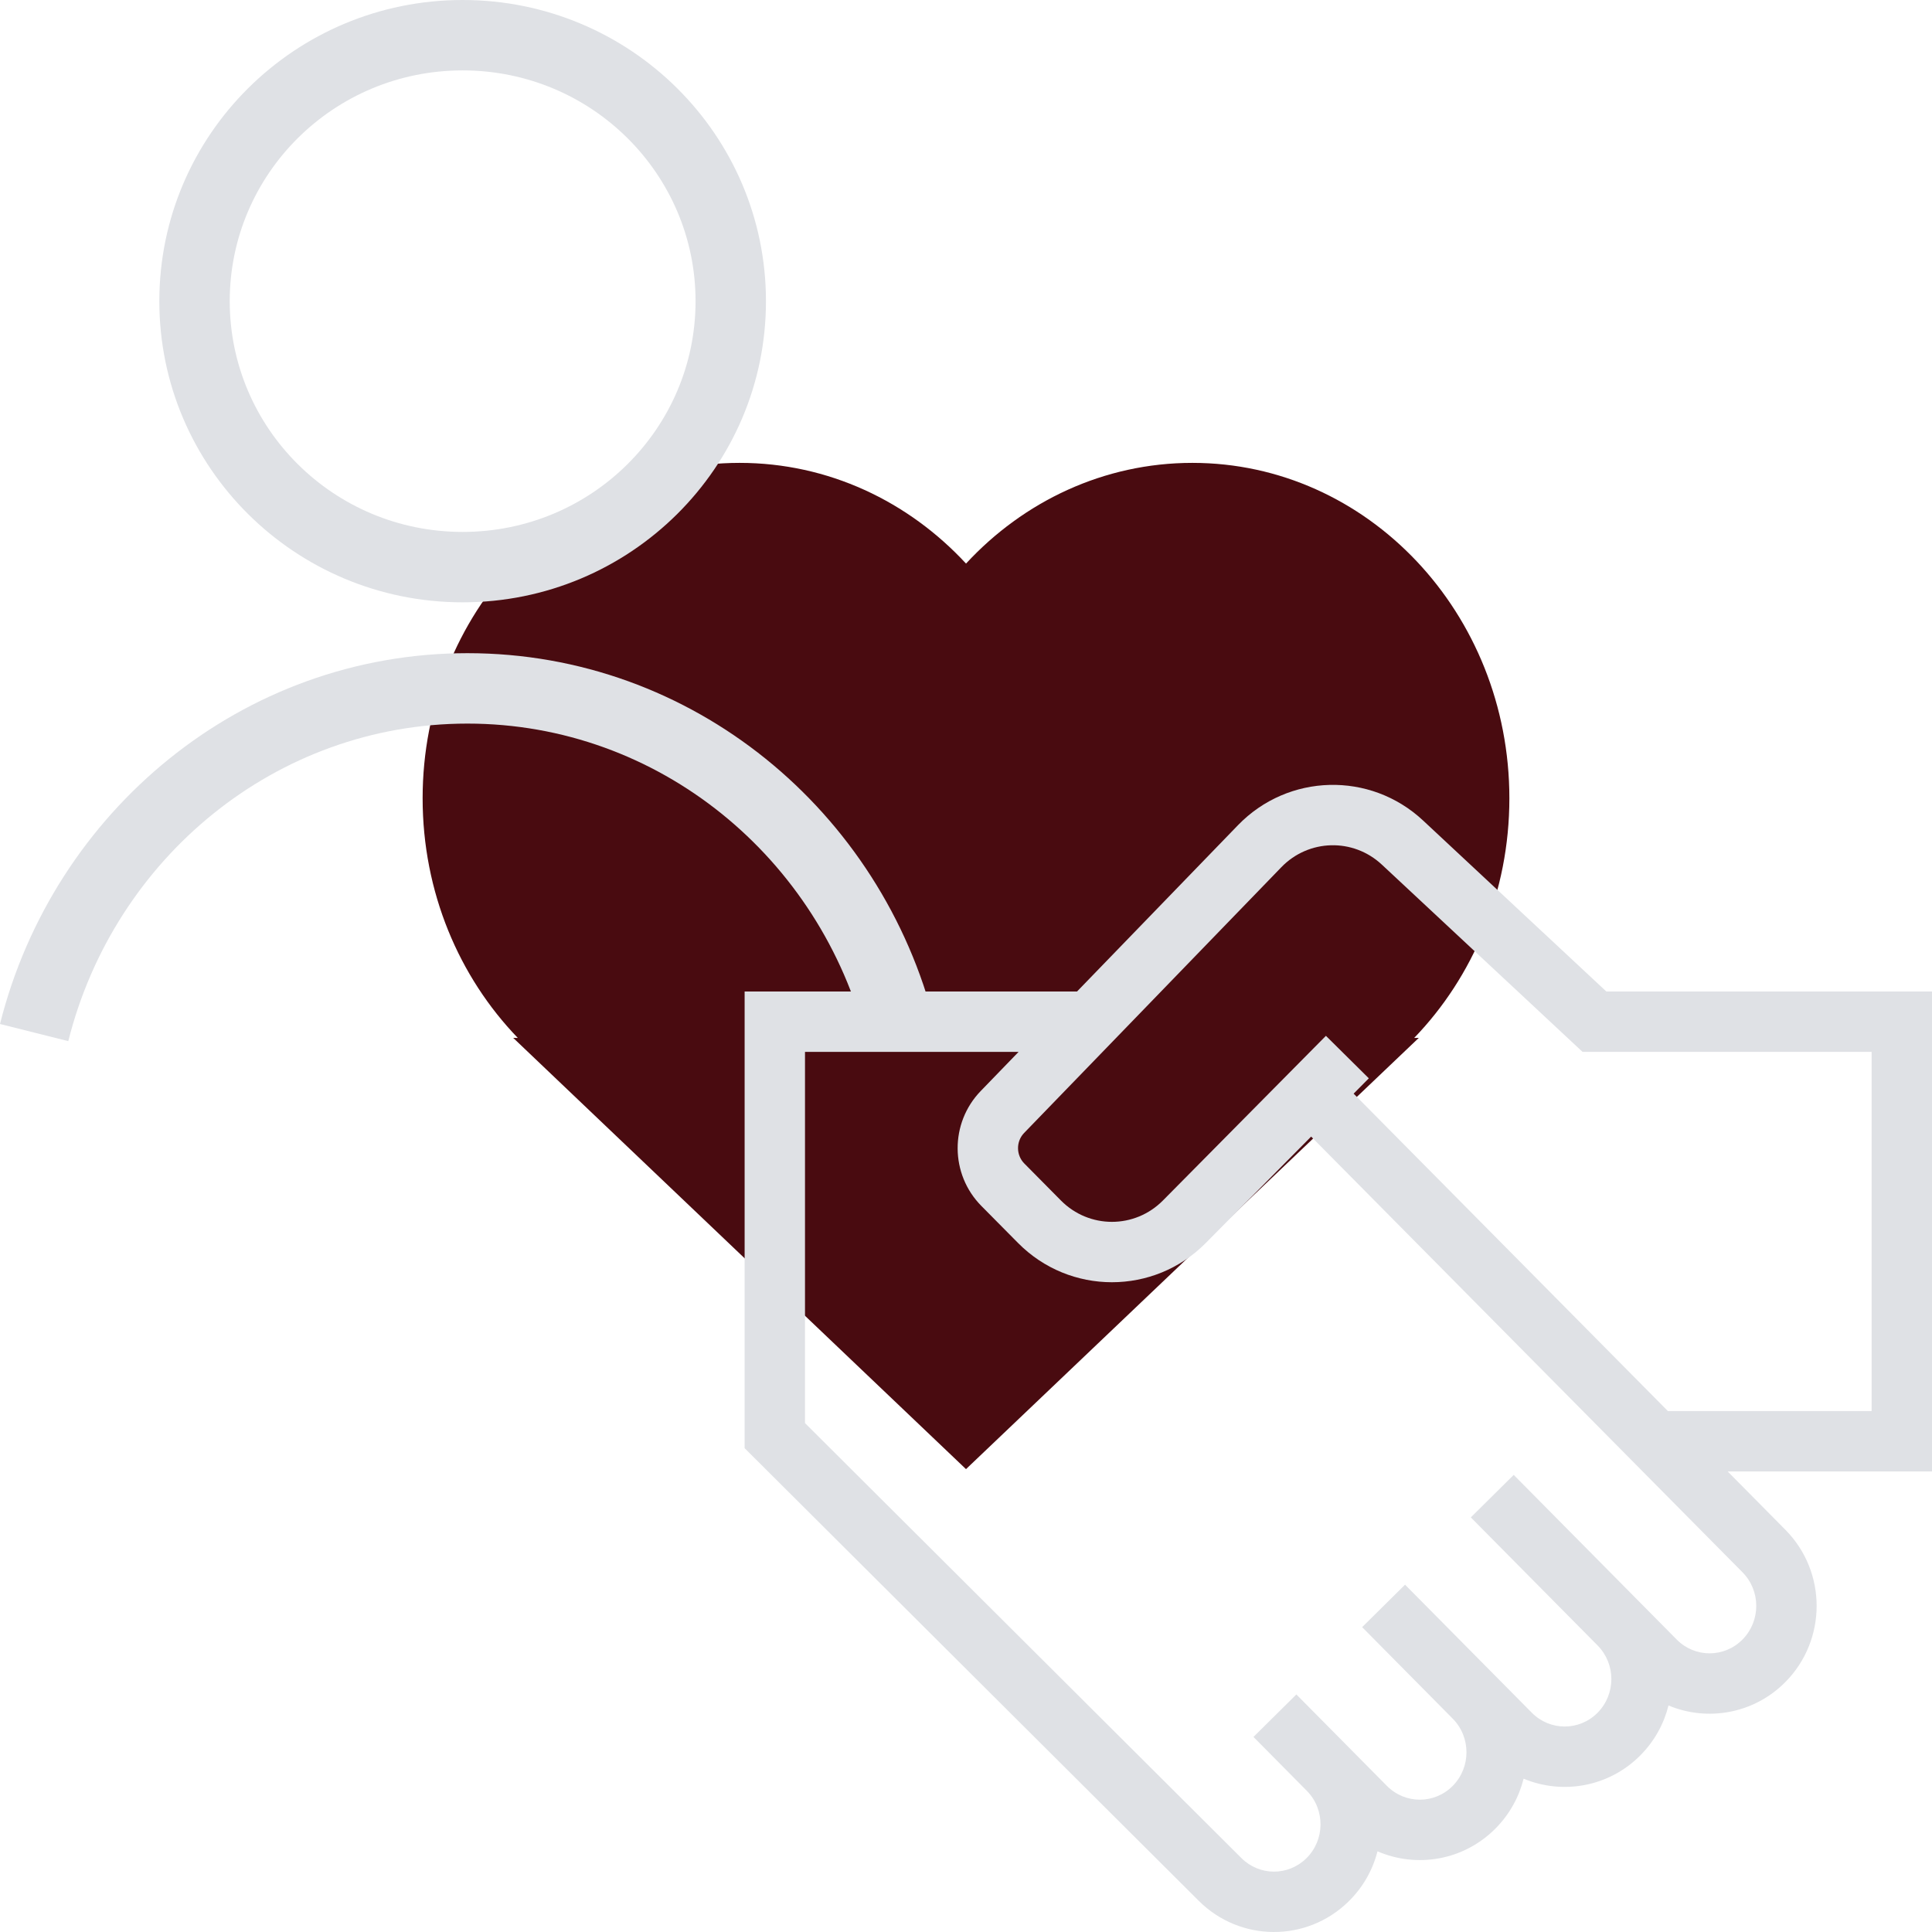 <svg width="96" height="96" viewBox="0 0 96 96" fill="none" xmlns="http://www.w3.org/2000/svg">
<g clip-path="url(#clip0_4918_103066)">
<path d="M75 39.667C75 30.462 67.948 23 59.25 23C54.842 23 50.857 24.916 48.001 28.004C45.143 24.916 41.158 23 36.75 23C28.052 23 21 30.462 21 39.667C21 44.332 22.812 48.55 25.731 51.575L25.5 51.571L48 73L70.5 51.571L70.269 51.575C73.188 48.55 75 44.332 75 39.667Z" fill="#490B10"/>
<path fill-rule="evenodd" clip-rule="evenodd" d="M38.06 14.965C38.06 23.23 31.312 29.929 22.988 29.929C14.664 29.929 7.917 23.23 7.917 14.965C7.917 6.7 14.664 0 22.988 0C31.312 0 38.06 6.7 38.06 14.965ZM34.562 14.965C34.562 21.274 29.404 26.431 22.988 26.431C16.573 26.431 11.415 21.274 11.415 14.965C11.415 8.655 16.573 3.498 22.988 3.498C29.404 3.498 34.562 8.655 34.562 14.965Z" fill="#DFE1E5"/>
<path d="M3.393 51.734C5.677 42.63 13.717 35.955 23.227 35.955C32.738 35.955 40.778 42.63 43.062 51.734L46.455 50.882C43.803 40.315 34.435 32.456 23.227 32.456C12.02 32.456 2.652 40.315 0 50.882L3.393 51.734Z" fill="#DFE1E5"/>
<path fill-rule="evenodd" clip-rule="evenodd" d="M68.662 42.962C67.236 41.631 65.027 41.688 63.669 43.091L50.888 56.296C50.481 56.717 50.485 57.397 50.897 57.813L52.717 59.652C54.118 61.067 56.383 61.067 57.785 59.652L65.884 51.47L68.016 53.581L67.261 54.343L82.876 70.115L93 70.115L93 52.267L78.636 52.267L68.662 42.962ZM85.846 73.115L88.715 76.014C90.785 78.105 90.785 81.488 88.715 83.579C87.146 85.164 84.838 85.552 82.907 84.744C82.681 85.649 82.217 86.507 81.515 87.216C79.947 88.8 77.638 89.189 75.707 88.381C75.481 89.286 75.017 90.143 74.316 90.852C72.731 92.453 70.391 92.833 68.447 91.991C68.21 92.917 67.724 93.79 66.989 94.503C64.912 96.519 61.618 96.496 59.568 94.453L37 71.959L37 49.267L53.517 49.267L61.513 41.004C64.007 38.427 68.086 38.321 70.709 40.768L79.818 49.267L96 49.267L96 73.115L85.846 73.115ZM50.613 52.267L40 52.267L40 70.713L61.686 92.328C62.577 93.216 63.998 93.225 64.9 92.35C65.837 91.441 65.857 89.929 64.946 88.995C64.945 88.995 64.944 88.994 64.944 88.993L62.284 86.307L64.416 84.196L67.066 86.872L67.087 86.894L68.916 88.741C69.82 89.654 71.28 89.654 72.184 88.741C73.096 87.82 73.096 86.319 72.184 85.398L67.684 80.852L69.816 78.742L76.116 85.105C77.02 86.018 78.479 86.018 79.383 85.105C80.296 84.183 80.296 82.683 79.383 81.761L73.084 75.398L75.216 73.287L83.315 81.468C84.219 82.382 85.679 82.382 86.583 81.468C87.496 80.547 87.496 79.046 86.583 78.125L65.15 56.476L59.916 61.762C57.341 64.364 53.16 64.364 50.585 61.762L48.765 59.924C47.204 58.348 47.19 55.803 48.733 54.21L50.613 52.267Z" fill="#DFE1E5"/>
</g>
<defs>
<clipPath id="clip0_4918_103066">
<rect width="96" height="96" fill="white"/>
</clipPath>
</defs>
</svg>
